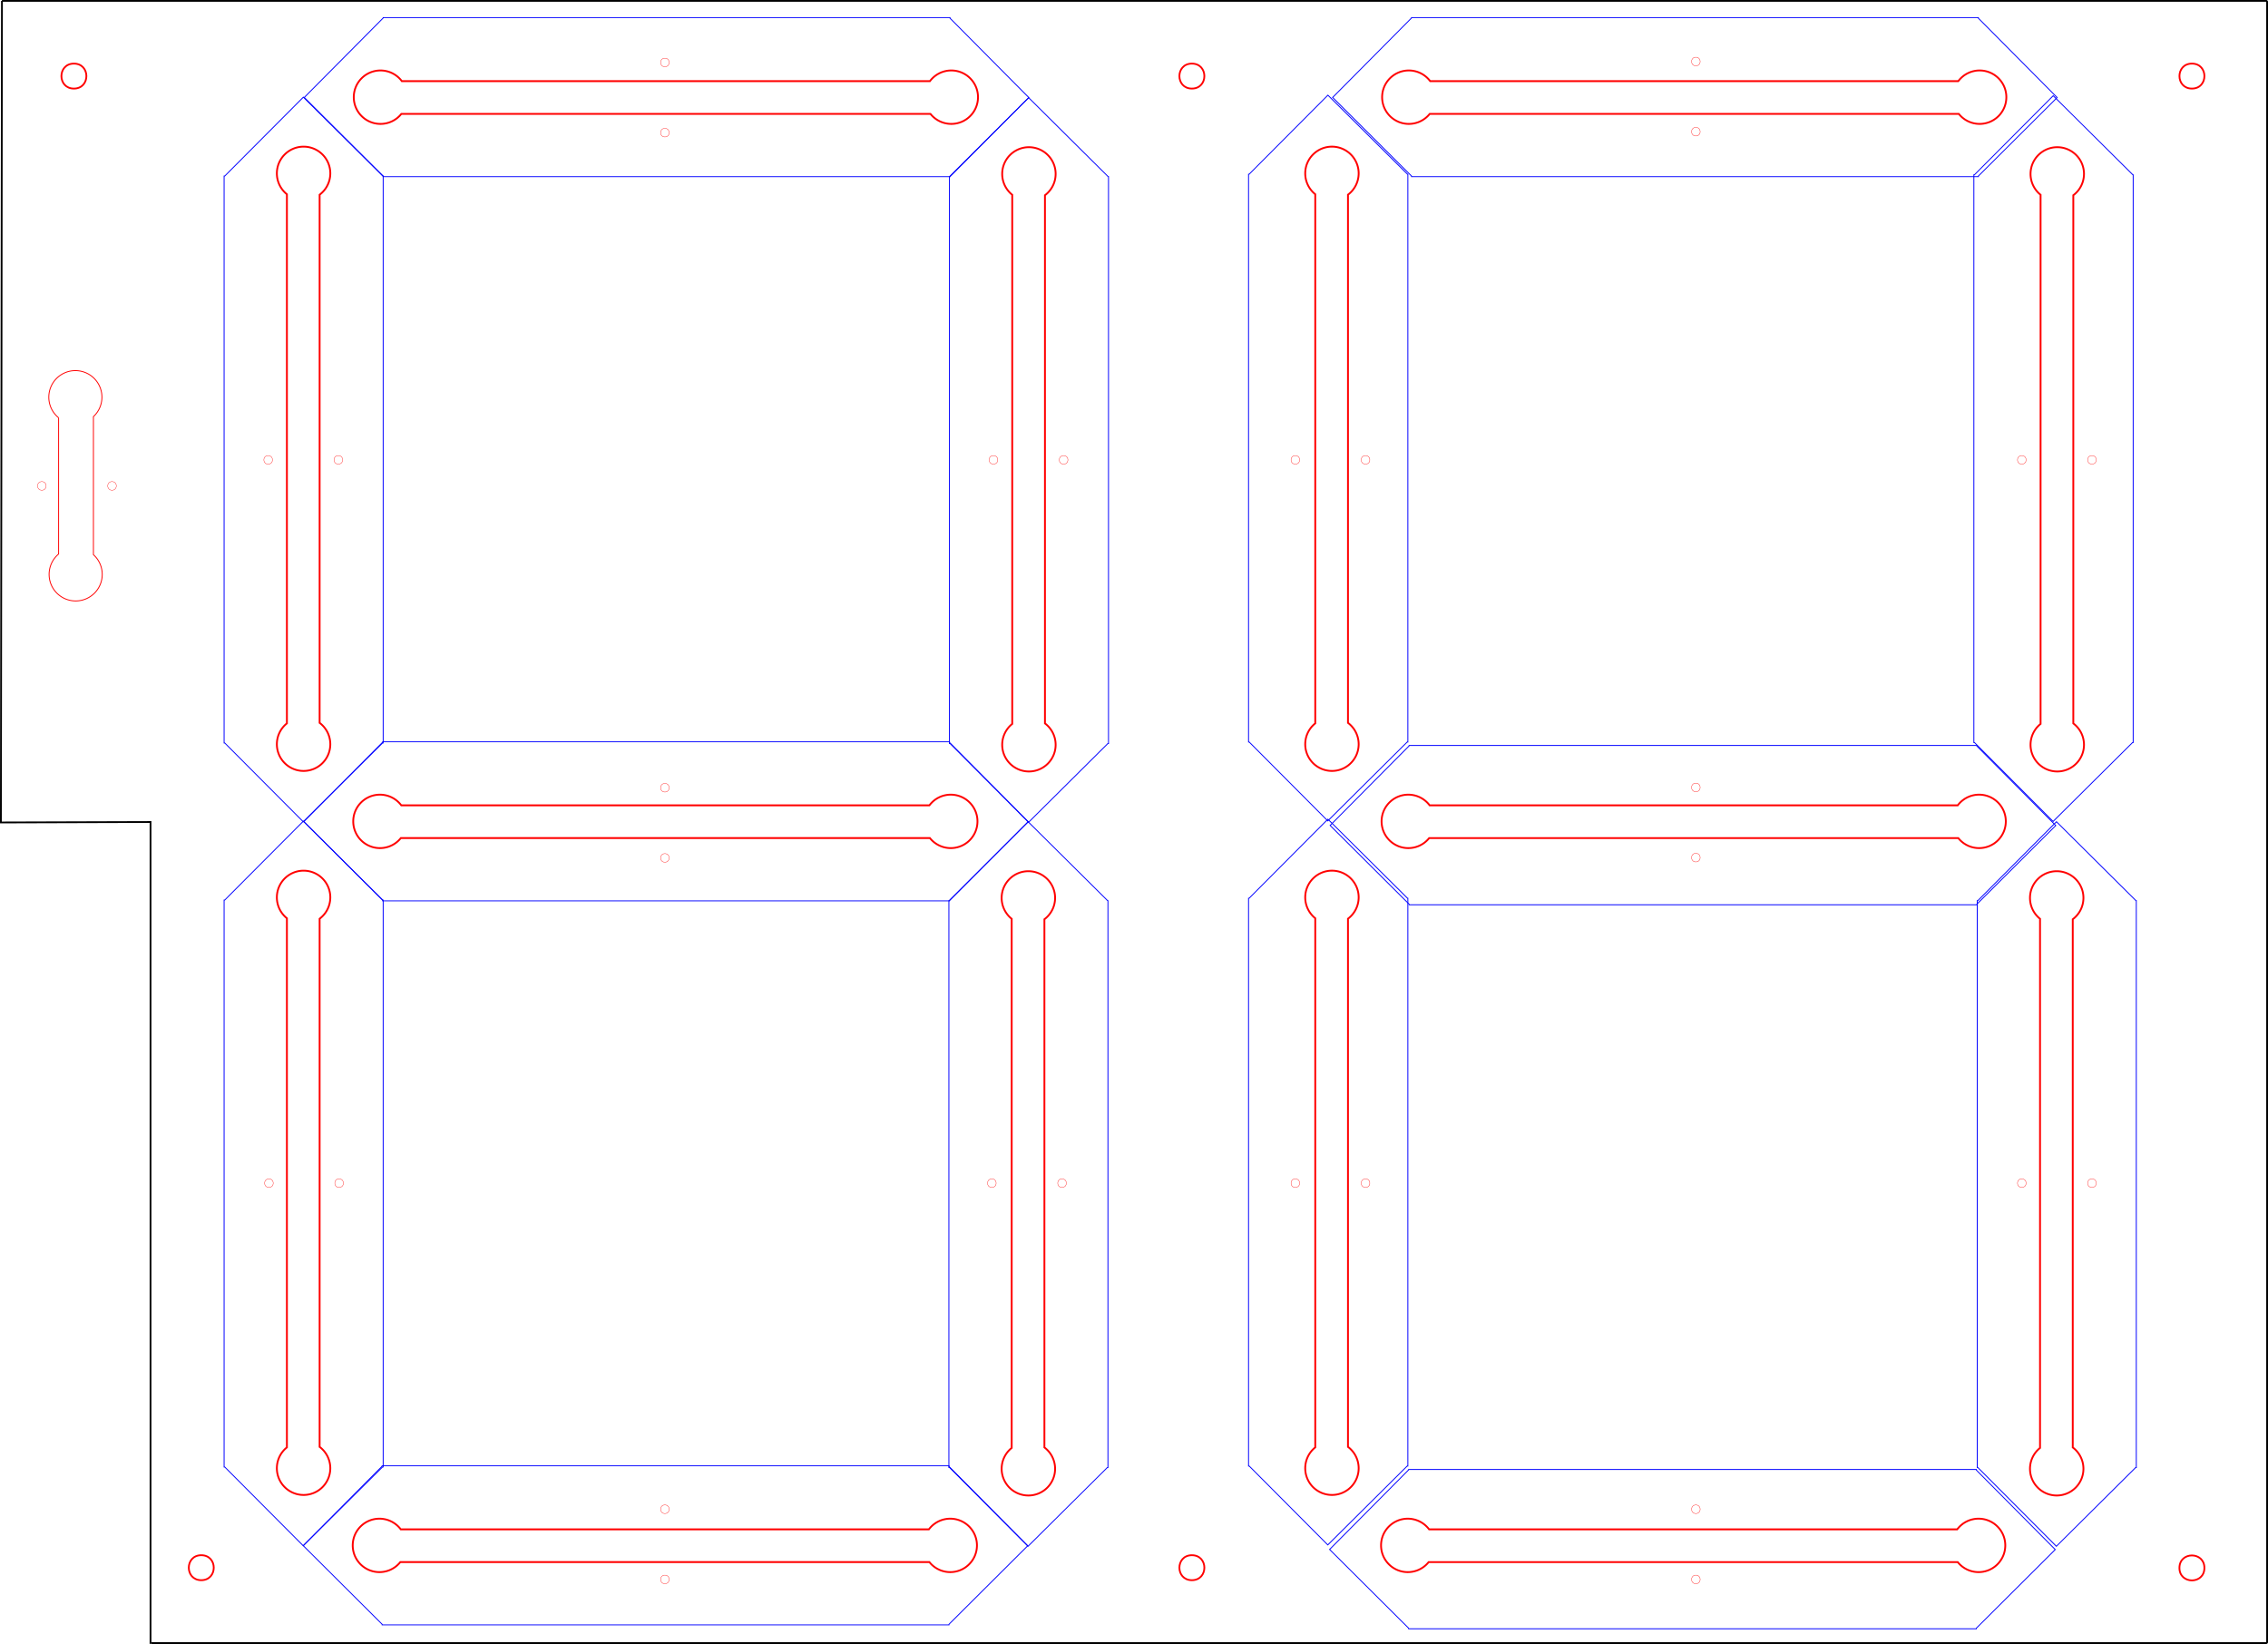 <?xml version="1.0" encoding="UTF-8" standalone="no"?>
<!-- Created with Inkscape (http://www.inkscape.org/) -->

<svg
   xmlns:dc="http://purl.org/dc/elements/1.1/"
   xmlns:cc="http://creativecommons.org/ns#"
   xmlns:rdf="http://www.w3.org/1999/02/22-rdf-syntax-ns#"
   xmlns:svg="http://www.w3.org/2000/svg"
   xmlns="http://www.w3.org/2000/svg"
   xmlns:sodipodi="http://sodipodi.sourceforge.net/DTD/sodipodi-0.dtd"
   xmlns:inkscape="http://www.inkscape.org/namespaces/inkscape"
   width="254.42mm"
   height="184.403mm"
   viewBox="0 0 254.42 184.403"
   version="1.1"
   id="svg8"
   inkscape:version="0.92.4 (5da689c313, 2019-01-14)"
   sodipodi:docname="Faux Neon 7 Segment Clock_V4_P01.svg">
  <defs
     id="defs2" />
  <sodipodi:namedview
     id="base"
     pagecolor="#ffffff"
     bordercolor="#666666"
     borderopacity="1.0"
     inkscape:pageopacity="0.0"
     inkscape:pageshadow="2"
     inkscape:zoom="0.35"
     inkscape:cx="-493.41567"
     inkscape:cy="631.1709"
     inkscape:document-units="mm"
     inkscape:current-layer="layer1"
     showgrid="false"
     inkscape:window-width="1920"
     inkscape:window-height="1027"
     inkscape:window-x="-8"
     inkscape:window-y="-8"
     inkscape:window-maximized="1"
     fit-margin-top="0"
     fit-margin-left="0"
     fit-margin-right="0"
     fit-margin-bottom="0" />
  <g
     inkscape:label="Layer 1"
     inkscape:groupmode="layer"
     id="layer1"
     transform="translate(-187.153,-153.47)">
    <g
       id="g6074"
       transform="translate(-346.693,788.19)">
      <g
         id="g2783"
         transform="translate(954.424,-482.742)">
        <path
           inkscape:connector-curvature="0"
           style="fill:none;fill-opacity:1;stroke:#ff0000;stroke-width:0.205;stroke-miterlimit:4;stroke-dasharray:none;stroke-dashoffset:0;stroke-opacity:1"
           d="m -271.164,-65.505 a 2.998,2.998 0 0 1 -2.997,-2.997 2.998,2.998 0 0 1 1.126,-2.338 v -59.35 a 2.998,2.998 0 0 1 -1.126,-2.341 2.998,2.998 0 0 1 2.997,-2.998 2.998,2.998 0 0 1 2.998,2.998 2.998,2.998 0 0 1 -1.198,2.392 v 59.243 a 2.998,2.998 0 0 1 1.198,2.394 2.998,2.998 0 0 1 -2.998,2.997 z"
           id="path2779" />
        <path
           id="path2781"
           transform="scale(0.265)"
           d="m -1024.975,-533.217 -16.727,16.787 -16.604,16.662 h -0.26 v 240.334 h 0.264 l 16.549,16.607 16.729,16.789 16.859,-16.744 16.768,-16.652 h 0.27 v -240.334 h -0.164 l -16.824,-16.707 z"
           style="fill:none;fill-opacity:1;stroke:#0000ff;stroke-width:0.377;stroke-miterlimit:4;stroke-dasharray:none;stroke-dashoffset:0;stroke-opacity:1"
           inkscape:connector-curvature="0" />
      </g>
      <path
         inkscape:connector-curvature="0"
         style="fill:none;fill-opacity:1;stroke:#ff0000;stroke-width:0.205;stroke-miterlimit:4;stroke-dasharray:none;stroke-dashoffset:0;stroke-opacity:1"
         d="m 758.914,-623.818 a 2.998,2.998 0 0 1 -2.997,2.997 2.998,2.998 0 0 1 -2.338,-1.126 h -59.35 a 2.998,2.998 0 0 1 -2.341,1.126 2.998,2.998 0 0 1 -2.998,-2.997 2.998,2.998 0 0 1 2.998,-2.998 2.998,2.998 0 0 1 2.392,1.198 h 59.243 a 2.998,2.998 0 0 1 2.394,-1.198 2.998,2.998 0 0 1 2.997,2.998 z"
         id="path2785" />
      <path
         id="path2787"
         d="m 683.338,-623.791 4.442,4.426 4.409,4.393 v 0.069 h 63.588 v -0.07 l 4.394,-4.379 4.442,-4.426 -4.43,-4.461 -4.406,-4.436 v -0.071 h -63.588 v 0.043 l -4.42,4.451 z"
         style="fill:none;fill-opacity:1;stroke:#0000ff;stroke-width:0.1;stroke-miterlimit:4;stroke-dasharray:none;stroke-dashoffset:0;stroke-opacity:1"
         inkscape:connector-curvature="0" />
      <g
         id="g2795"
         transform="rotate(-90,5.304,-819.055)">
        <path
           inkscape:connector-curvature="0"
           style="fill:none;fill-opacity:1;stroke:#ff0000;stroke-width:0.205;stroke-miterlimit:4;stroke-dasharray:none;stroke-dashoffset:0;stroke-opacity:1"
           d="m -271.164,-65.505 a 2.998,2.998 0 0 1 -2.997,-2.997 2.998,2.998 0 0 1 1.126,-2.338 v -59.35 a 2.998,2.998 0 0 1 -1.126,-2.341 2.998,2.998 0 0 1 2.997,-2.998 2.998,2.998 0 0 1 2.998,2.998 2.998,2.998 0 0 1 -1.198,2.392 v 59.243 a 2.998,2.998 0 0 1 1.198,2.394 2.998,2.998 0 0 1 -2.998,2.997 z"
           id="path2791" />
        <path
           id="path2793"
           transform="scale(0.265)"
           d="m -1024.975,-533.217 -16.727,16.787 -16.604,16.662 h -0.26 v 240.334 h 0.264 l 16.549,16.607 16.729,16.789 16.859,-16.744 16.768,-16.652 h 0.27 v -240.334 h -0.164 l -16.824,-16.707 z"
           style="fill:none;fill-opacity:1;stroke:#0000ff;stroke-width:0.377;stroke-miterlimit:4;stroke-dasharray:none;stroke-dashoffset:0;stroke-opacity:1"
           inkscape:connector-curvature="0" />
      </g>
      <g
         transform="rotate(-90,45.88,-778.42)"
         id="g2801">
        <path
           id="path2797"
           d="m -271.164,-65.505 a 2.998,2.998 0 0 1 -2.997,-2.997 2.998,2.998 0 0 1 1.126,-2.338 v -59.35 a 2.998,2.998 0 0 1 -1.126,-2.341 2.998,2.998 0 0 1 2.997,-2.998 2.998,2.998 0 0 1 2.998,2.998 2.998,2.998 0 0 1 -1.198,2.392 v 59.243 a 2.998,2.998 0 0 1 1.198,2.394 2.998,2.998 0 0 1 -2.998,2.997 z"
           style="fill:none;fill-opacity:1;stroke:#ff0000;stroke-width:0.205;stroke-miterlimit:4;stroke-dasharray:none;stroke-dashoffset:0;stroke-opacity:1"
           inkscape:connector-curvature="0" />
        <path
           inkscape:connector-curvature="0"
           style="fill:none;fill-opacity:1;stroke:#0000ff;stroke-width:0.377;stroke-miterlimit:4;stroke-dasharray:none;stroke-dashoffset:0;stroke-opacity:1"
           d="m -1024.975,-533.217 -16.727,16.787 -16.604,16.662 h -0.26 v 240.334 h 0.264 l 16.549,16.607 16.729,16.789 16.859,-16.744 16.768,-16.652 h 0.27 v -240.334 h -0.164 l -16.824,-16.707 z"
           transform="scale(0.265)"
           id="path2799" />
      </g>
      <g
         transform="translate(954.424,-401.531)"
         id="g2807">
        <path
           id="path2803"
           d="m -271.164,-65.505 a 2.998,2.998 0 0 1 -2.997,-2.997 2.998,2.998 0 0 1 1.126,-2.338 v -59.35 a 2.998,2.998 0 0 1 -1.126,-2.341 2.998,2.998 0 0 1 2.997,-2.998 2.998,2.998 0 0 1 2.998,2.998 2.998,2.998 0 0 1 -1.198,2.392 v 59.243 a 2.998,2.998 0 0 1 1.198,2.394 2.998,2.998 0 0 1 -2.998,2.997 z"
           style="fill:none;fill-opacity:1;stroke:#ff0000;stroke-width:0.205;stroke-miterlimit:4;stroke-dasharray:none;stroke-dashoffset:0;stroke-opacity:1"
           inkscape:connector-curvature="0" />
        <path
           inkscape:connector-curvature="0"
           style="fill:none;fill-opacity:1;stroke:#0000ff;stroke-width:0.377;stroke-miterlimit:4;stroke-dasharray:none;stroke-dashoffset:0;stroke-opacity:1"
           d="m -1024.975,-533.217 -16.727,16.787 -16.604,16.662 h -0.26 v 240.334 h 0.264 l 16.549,16.607 16.729,16.789 16.859,-16.744 16.768,-16.652 h 0.27 v -240.334 h -0.164 l -16.824,-16.707 z"
           transform="scale(0.265)"
           id="path2805" />
      </g>
      <path
         id="path2809"
         d="m 764.564,-466.974 a 2.998,2.998 0 0 1 -2.997,-2.997 2.998,2.998 0 0 1 1.126,-2.338 v -59.35 a 2.998,2.998 0 0 1 -1.126,-2.341 2.998,2.998 0 0 1 2.997,-2.998 2.998,2.998 0 0 1 2.998,2.998 2.998,2.998 0 0 1 -1.198,2.392 v 59.243 a 2.998,2.998 0 0 1 1.198,2.394 2.998,2.998 0 0 1 -2.998,2.997 z"
         style="fill:none;fill-opacity:1;stroke:#ff0000;stroke-width:0.205;stroke-miterlimit:4;stroke-dasharray:none;stroke-dashoffset:0;stroke-opacity:1"
         inkscape:connector-curvature="0" />
      <path
         inkscape:connector-curvature="0"
         style="fill:none;fill-opacity:1;stroke:#0000ff;stroke-width:0.1;stroke-miterlimit:4;stroke-dasharray:none;stroke-dashoffset:0;stroke-opacity:1"
         d="m 764.537,-542.55 -4.426,4.442 -4.393,4.409 h -0.069 v 63.588 h 0.07 l 4.379,4.394 4.426,4.442 4.461,-4.43 4.436,-4.406 h 0.071 v -63.588 h -0.043 l -4.451,-4.42 z"
         id="path2811" />
      <g
         transform="translate(1035.79,-482.68)"
         id="g2819">
        <path
           id="path2815"
           d="m -271.164,-65.505 a 2.998,2.998 0 0 1 -2.997,-2.997 2.998,2.998 0 0 1 1.126,-2.338 v -59.35 a 2.998,2.998 0 0 1 -1.126,-2.341 2.998,2.998 0 0 1 2.997,-2.998 2.998,2.998 0 0 1 2.998,2.998 2.998,2.998 0 0 1 -1.198,2.392 v 59.243 a 2.998,2.998 0 0 1 1.198,2.394 2.998,2.998 0 0 1 -2.998,2.997 z"
           style="fill:none;fill-opacity:1;stroke:#ff0000;stroke-width:0.205;stroke-miterlimit:4;stroke-dasharray:none;stroke-dashoffset:0;stroke-opacity:1"
           inkscape:connector-curvature="0" />
        <path
           inkscape:connector-curvature="0"
           style="fill:none;fill-opacity:1;stroke:#0000ff;stroke-width:0.377;stroke-miterlimit:4;stroke-dasharray:none;stroke-dashoffset:0;stroke-opacity:1"
           d="m -1024.975,-533.217 -16.727,16.787 -16.604,16.662 h -0.26 v 240.334 h 0.264 l 16.549,16.607 16.729,16.789 16.859,-16.744 16.768,-16.652 h 0.27 v -240.334 h -0.164 l -16.824,-16.707 z"
           transform="scale(0.265)"
           id="path2817" />
      </g>
      <path
         inkscape:connector-curvature="0"
         style="fill:none;fill-opacity:1;stroke:#ff0000;stroke-width:0.205;stroke-miterlimit:4;stroke-dasharray:none;stroke-dashoffset:0;stroke-opacity:1"
         d="m 567.901,-548.246 a 2.998,2.998 0 0 1 -2.997,-2.997 2.998,2.998 0 0 1 1.126,-2.338 v -59.35 a 2.998,2.998 0 0 1 -1.126,-2.341 2.998,2.998 0 0 1 2.997,-2.998 2.998,2.998 0 0 1 2.998,2.998 2.998,2.998 0 0 1 -1.198,2.392 v 59.243 a 2.998,2.998 0 0 1 1.198,2.394 2.998,2.998 0 0 1 -2.998,2.997 z"
         id="path2821" />
      <path
         id="path2823"
         d="m 567.875,-623.822 -4.426,4.442 -4.393,4.409 h -0.069 v 63.588 h 0.07 l 4.379,4.394 4.426,4.442 4.461,-4.43 4.436,-4.406 h 0.071 v -63.588 h -0.043 l -4.451,-4.42 z"
         style="fill:none;fill-opacity:1;stroke:#0000ff;stroke-width:0.1;stroke-miterlimit:4;stroke-dasharray:none;stroke-dashoffset:0;stroke-opacity:1"
         inkscape:connector-curvature="0" />
      <path
         id="path2827"
         d="m 643.556,-623.818 a 2.998,2.998 0 0 1 -2.997,2.997 2.998,2.998 0 0 1 -2.338,-1.126 h -59.35 a 2.998,2.998 0 0 1 -2.341,1.126 2.998,2.998 0 0 1 -2.998,-2.997 2.998,2.998 0 0 1 2.998,-2.998 2.998,2.998 0 0 1 2.392,1.198 h 59.243 a 2.998,2.998 0 0 1 2.394,-1.198 2.998,2.998 0 0 1 2.997,2.998 z"
         style="fill:none;fill-opacity:1;stroke:#ff0000;stroke-width:0.205;stroke-miterlimit:4;stroke-dasharray:none;stroke-dashoffset:0;stroke-opacity:1"
         inkscape:connector-curvature="0" />
      <path
         inkscape:connector-curvature="0"
         style="fill:none;fill-opacity:1;stroke:#0000ff;stroke-width:0.1;stroke-miterlimit:4;stroke-dasharray:none;stroke-dashoffset:0;stroke-opacity:1"
         d="m 567.98,-623.791 4.442,4.426 4.409,4.393 v 0.069 h 63.588 v -0.07 l 4.394,-4.379 4.442,-4.426 -4.43,-4.461 -4.406,-4.436 v -0.071 h -63.588 v 0.043 l -4.42,4.451 z"
         id="path2829" />
      <path
         inkscape:connector-curvature="0"
         style="fill:none;fill-opacity:1;stroke:#ff0000;stroke-width:0.205;stroke-miterlimit:4;stroke-dasharray:none;stroke-dashoffset:0;stroke-opacity:1"
         d="m 643.496,-542.587 a 2.998,2.998 0 0 1 -2.997,2.997 2.998,2.998 0 0 1 -2.338,-1.126 h -59.35 a 2.998,2.998 0 0 1 -2.341,1.126 2.998,2.998 0 0 1 -2.998,-2.997 2.998,2.998 0 0 1 2.998,-2.998 2.998,2.998 0 0 1 2.392,1.198 h 59.243 a 2.998,2.998 0 0 1 2.394,-1.198 2.998,2.998 0 0 1 2.997,2.998 z"
         id="path2833" />
      <path
         id="path2835"
         d="m 567.921,-542.56 4.442,4.426 4.409,4.393 v 0.069 h 63.588 v -0.07 l 4.394,-4.379 4.442,-4.426 -4.43,-4.461 -4.406,-4.436 v -0.071 h -63.588 v 0.043 l -4.42,4.451 z"
         style="fill:none;fill-opacity:1;stroke:#0000ff;stroke-width:0.1;stroke-miterlimit:4;stroke-dasharray:none;stroke-dashoffset:0;stroke-opacity:1"
         inkscape:connector-curvature="0" />
      <path
         id="path2839"
         d="m 643.438,-461.376 a 2.998,2.998 0 0 1 -2.997,2.997 2.998,2.998 0 0 1 -2.338,-1.126 h -59.35 a 2.998,2.998 0 0 1 -2.341,1.126 2.998,2.998 0 0 1 -2.998,-2.997 2.998,2.998 0 0 1 2.998,-2.998 2.998,2.998 0 0 1 2.392,1.198 h 59.243 a 2.998,2.998 0 0 1 2.394,-1.198 2.998,2.998 0 0 1 2.997,2.998 z"
         style="fill:none;fill-opacity:1;stroke:#ff0000;stroke-width:0.205;stroke-miterlimit:4;stroke-dasharray:none;stroke-dashoffset:0;stroke-opacity:1"
         inkscape:connector-curvature="0" />
      <path
         inkscape:connector-curvature="0"
         style="fill:none;fill-opacity:1;stroke:#0000ff;stroke-width:0.1;stroke-miterlimit:4;stroke-dasharray:none;stroke-dashoffset:0;stroke-opacity:1"
         d="m 567.862,-461.349 4.442,4.426 4.409,4.393 v 0.069 h 63.588 v -0.07 l 4.394,-4.379 4.442,-4.426 -4.43,-4.461 -4.406,-4.436 v -0.071 h -63.588 v 0.043 l -4.42,4.451 z"
         id="path2841" />
      <path
         id="path2845"
         d="m 567.901,-467.035 a 2.998,2.998 0 0 1 -2.997,-2.997 2.998,2.998 0 0 1 1.126,-2.338 v -59.35 a 2.998,2.998 0 0 1 -1.126,-2.341 2.998,2.998 0 0 1 2.997,-2.998 2.998,2.998 0 0 1 2.998,2.998 2.998,2.998 0 0 1 -1.198,2.392 v 59.243 a 2.998,2.998 0 0 1 1.198,2.394 2.998,2.998 0 0 1 -2.998,2.997 z"
         style="fill:none;fill-opacity:1;stroke:#ff0000;stroke-width:0.205;stroke-miterlimit:4;stroke-dasharray:none;stroke-dashoffset:0;stroke-opacity:1"
         inkscape:connector-curvature="0" />
      <path
         inkscape:connector-curvature="0"
         style="fill:none;fill-opacity:1;stroke:#0000ff;stroke-width:0.1;stroke-miterlimit:4;stroke-dasharray:none;stroke-dashoffset:0;stroke-opacity:1"
         d="m 567.875,-542.611 -4.426,4.442 -4.393,4.409 h -0.069 v 63.588 h 0.07 l 4.379,4.394 4.426,4.442 4.461,-4.43 4.436,-4.406 h 0.071 v -63.588 h -0.043 l -4.451,-4.42 z"
         id="path2847" />
      <path
         inkscape:connector-curvature="0"
         style="fill:none;fill-opacity:1;stroke:#ff0000;stroke-width:0.205;stroke-miterlimit:4;stroke-dasharray:none;stroke-dashoffset:0;stroke-opacity:1"
         d="m 649.206,-466.974 a 2.998,2.998 0 0 1 -2.997,-2.997 2.998,2.998 0 0 1 1.126,-2.338 v -59.35 a 2.998,2.998 0 0 1 -1.126,-2.341 2.998,2.998 0 0 1 2.997,-2.998 2.998,2.998 0 0 1 2.998,2.998 2.998,2.998 0 0 1 -1.198,2.392 v 59.243 a 2.998,2.998 0 0 1 1.198,2.394 2.998,2.998 0 0 1 -2.998,2.997 z"
         id="path2851" />
      <path
         id="path2853"
         d="m 649.179,-542.549 -4.426,4.442 -4.393,4.409 h -0.069 v 63.588 h 0.07 l 4.379,4.394 4.426,4.442 4.461,-4.43 4.436,-4.406 h 0.071 v -63.588 h -0.043 l -4.451,-4.42 z"
         style="fill:none;fill-opacity:1;stroke:#0000ff;stroke-width:0.1;stroke-miterlimit:4;stroke-dasharray:none;stroke-dashoffset:0;stroke-opacity:1"
         inkscape:connector-curvature="0" />
      <path
         id="path2857"
         d="m 649.267,-548.185 a 2.998,2.998 0 0 1 -2.997,-2.997 2.998,2.998 0 0 1 1.126,-2.338 v -59.35 a 2.998,2.998 0 0 1 -1.126,-2.341 2.998,2.998 0 0 1 2.997,-2.998 2.998,2.998 0 0 1 2.998,2.998 2.998,2.998 0 0 1 -1.198,2.392 v 59.243 a 2.998,2.998 0 0 1 1.198,2.394 2.998,2.998 0 0 1 -2.998,2.997 z"
         style="fill:none;fill-opacity:1;stroke:#ff0000;stroke-width:0.205;stroke-miterlimit:4;stroke-dasharray:none;stroke-dashoffset:0;stroke-opacity:1"
         inkscape:connector-curvature="0" />
      <path
         inkscape:connector-curvature="0"
         style="fill:none;fill-opacity:1;stroke:#0000ff;stroke-width:0.1;stroke-miterlimit:4;stroke-dasharray:none;stroke-dashoffset:0;stroke-opacity:1"
         d="m 649.241,-623.76 -4.426,4.442 -4.393,4.409 h -0.069 v 63.588 h 0.07 l 4.379,4.394 4.426,4.442 4.461,-4.43 4.436,-4.406 h 0.071 v -63.588 h -0.043 l -4.451,-4.42 z"
         id="path2859" />
      <path
         sodipodi:nodetypes="cccscc"
         id="path2961"
         style="fill:none;stroke:#000000;stroke-width:0.2;stroke-linecap:butt;stroke-linejoin:miter;stroke-miterlimit:10;stroke-opacity:1"
         d="m 534.065,-634.62 -0.118,92.153 16.785,-0.05 v 91.997 c 0,0.055 -0.043,0.102 -0.102,0.102 v 0"
         inkscape:connector-curvature="0" />
      <path
         inkscape:connector-curvature="0"
         d="m 534.065,-634.62 h 254 c 0.055,0 0.102,0.043 0.102,0.102 v 0 m -0.102,0"
         style="fill:none;stroke:#000000;stroke-width:0.2;stroke-linecap:butt;stroke-linejoin:miter;stroke-miterlimit:10;stroke-opacity:1"
         id="path2975" />
      <path
         inkscape:connector-curvature="0"
         d="m 779.733,-624.784 c 1.867,0 1.867,-2.801 0,-2.801 -1.867,0 -1.867,2.801 0,2.801"
         style="fill:none;stroke:#ff0000;stroke-width:0.2;stroke-linecap:butt;stroke-linejoin:miter;stroke-miterlimit:10;stroke-opacity:1"
         id="path2977" />
      <path
         inkscape:connector-curvature="0"
         d="m 788.166,-634.518 v 184 c 0,0.055 -0.043,0.102 -0.102,0.102 v 0 m 0,-0.102"
         style="fill:none;stroke:#000000;stroke-width:0.2;stroke-linecap:butt;stroke-linejoin:miter;stroke-miterlimit:10;stroke-opacity:1"
         id="path2979" />
      <path
         inkscape:connector-curvature="0"
         d="m 778.331,-458.85 c 0,1.867 2.801,1.867 2.801,0 0,-1.867 -2.801,-1.867 -2.801,0"
         style="fill:none;stroke:#ff0000;stroke-width:0.2;stroke-linecap:butt;stroke-linejoin:miter;stroke-miterlimit:10;stroke-opacity:1"
         id="path2981" />
      <path
         sodipodi:nodetypes="cc"
         inkscape:connector-curvature="0"
         d="m 788.065,-450.417 c -79.094,0 -158.189,0 -237.283,0"
         style="fill:none;stroke:#000000;stroke-width:0.2;stroke-linecap:butt;stroke-linejoin:miter;stroke-miterlimit:10;stroke-opacity:1"
         id="path2983" />
      <path
         inkscape:connector-curvature="0"
         style="opacity:0.99;fill:none;fill-opacity:1;fill-rule:nonzero;stroke:#ff0000;stroke-width:0.1;stroke-miterlimit:4;stroke-dasharray:none;stroke-dashoffset:0;stroke-opacity:1"
         d="m 542.334,-567.313 a 2.98,2.98 0 0 1 -2.979,-2.979 2.98,2.98 0 0 1 1.064,-2.282 v -15.287 a 2.98,2.98 0 0 1 -1.098,-2.308 2.98,2.98 0 0 1 2.98,-2.98 2.98,2.98 0 0 1 2.98,2.98 2.98,2.98 0 0 1 -0.955,2.181 v 15.484 a 2.98,2.98 0 0 1 0.988,2.212 2.98,2.98 0 0 1 -2.98,2.979 z"
         id="path3145" />
      <g
         transform="translate(344.675,2.646)"
         id="g4547">
        <ellipse
           ry="0.481"
           rx="0.481"
           cy="-585.784"
           cx="415.972"
           id="ellipse4534"
           style="fill:none;fill-opacity:1;stroke:#ff0000;stroke-width:0.039;stroke-miterlimit:4;stroke-dasharray:none;stroke-dashoffset:0;stroke-opacity:1" />
        <ellipse
           style="fill:none;fill-opacity:1;stroke:#ff0000;stroke-width:0.039;stroke-miterlimit:4;stroke-dasharray:none;stroke-dashoffset:0;stroke-opacity:1"
           id="ellipse4536"
           cx="423.844"
           cy="-585.784"
           rx="0.481"
           ry="0.481" />
      </g>
      <g
         id="g4604"
         transform="translate(263.183,2.646)">
        <ellipse
           style="fill:none;fill-opacity:1;stroke:#ff0000;stroke-width:0.039;stroke-miterlimit:4;stroke-dasharray:none;stroke-dashoffset:0;stroke-opacity:1"
           id="ellipse4600"
           cx="415.972"
           cy="-585.784"
           rx="0.481"
           ry="0.481" />
        <ellipse
           ry="0.481"
           rx="0.481"
           cy="-585.784"
           cx="423.844"
           id="ellipse4602"
           style="fill:none;fill-opacity:1;stroke:#ff0000;stroke-width:0.039;stroke-miterlimit:4;stroke-dasharray:none;stroke-dashoffset:0;stroke-opacity:1" />
      </g>
      <g
         transform="translate(229.316,2.646)"
         id="g4610">
        <ellipse
           ry="0.481"
           rx="0.481"
           cy="-585.784"
           cx="415.972"
           id="ellipse4606"
           style="fill:none;fill-opacity:1;stroke:#ff0000;stroke-width:0.039;stroke-miterlimit:4;stroke-dasharray:none;stroke-dashoffset:0;stroke-opacity:1" />
        <ellipse
           style="fill:none;fill-opacity:1;stroke:#ff0000;stroke-width:0.039;stroke-miterlimit:4;stroke-dasharray:none;stroke-dashoffset:0;stroke-opacity:1"
           id="ellipse4608"
           cx="423.844"
           cy="-585.784"
           rx="0.481"
           ry="0.481" />
      </g>
      <g
         id="g4616"
         transform="translate(147.957,2.646)">
        <ellipse
           style="fill:none;fill-opacity:1;stroke:#ff0000;stroke-width:0.039;stroke-miterlimit:4;stroke-dasharray:none;stroke-dashoffset:0;stroke-opacity:1"
           id="ellipse4612"
           cx="415.972"
           cy="-585.784"
           rx="0.481"
           ry="0.481" />
        <ellipse
           ry="0.481"
           rx="0.481"
           cy="-585.784"
           cx="423.844"
           id="ellipse4614"
           style="fill:none;fill-opacity:1;stroke:#ff0000;stroke-width:0.039;stroke-miterlimit:4;stroke-dasharray:none;stroke-dashoffset:0;stroke-opacity:1" />
      </g>
      <g
         id="g4646"
         transform="translate(344.675,83.774)">
        <ellipse
           style="fill:none;fill-opacity:1;stroke:#ff0000;stroke-width:0.039;stroke-miterlimit:4;stroke-dasharray:none;stroke-dashoffset:0;stroke-opacity:1"
           id="ellipse4642"
           cx="415.972"
           cy="-585.784"
           rx="0.481"
           ry="0.481" />
        <ellipse
           ry="0.481"
           rx="0.481"
           cy="-585.784"
           cx="423.844"
           id="ellipse4644"
           style="fill:none;fill-opacity:1;stroke:#ff0000;stroke-width:0.039;stroke-miterlimit:4;stroke-dasharray:none;stroke-dashoffset:0;stroke-opacity:1" />
      </g>
      <g
         transform="translate(263.183,83.774)"
         id="g4654">
        <ellipse
           ry="0.481"
           rx="0.481"
           cy="-585.784"
           cx="415.972"
           id="ellipse4650"
           style="fill:none;fill-opacity:1;stroke:#ff0000;stroke-width:0.039;stroke-miterlimit:4;stroke-dasharray:none;stroke-dashoffset:0;stroke-opacity:1" />
        <ellipse
           style="fill:none;fill-opacity:1;stroke:#ff0000;stroke-width:0.039;stroke-miterlimit:4;stroke-dasharray:none;stroke-dashoffset:0;stroke-opacity:1"
           id="ellipse4652"
           cx="423.844"
           cy="-585.784"
           rx="0.481"
           ry="0.481" />
      </g>
      <g
         id="g4660"
         transform="translate(229.138,83.774)">
        <ellipse
           style="fill:none;fill-opacity:1;stroke:#ff0000;stroke-width:0.039;stroke-miterlimit:4;stroke-dasharray:none;stroke-dashoffset:0;stroke-opacity:1"
           id="ellipse4656"
           cx="415.972"
           cy="-585.784"
           rx="0.481"
           ry="0.481" />
        <ellipse
           ry="0.481"
           rx="0.481"
           cy="-585.784"
           cx="423.844"
           id="ellipse4658"
           style="fill:none;fill-opacity:1;stroke:#ff0000;stroke-width:0.039;stroke-miterlimit:4;stroke-dasharray:none;stroke-dashoffset:0;stroke-opacity:1" />
      </g>
      <g
         transform="translate(148.043,83.774)"
         id="g4666">
        <ellipse
           ry="0.481"
           rx="0.481"
           cy="-585.784"
           cx="415.972"
           id="ellipse4662"
           style="fill:none;fill-opacity:1;stroke:#ff0000;stroke-width:0.039;stroke-miterlimit:4;stroke-dasharray:none;stroke-dashoffset:0;stroke-opacity:1" />
        <ellipse
           style="fill:none;fill-opacity:1;stroke:#ff0000;stroke-width:0.039;stroke-miterlimit:4;stroke-dasharray:none;stroke-dashoffset:0;stroke-opacity:1"
           id="ellipse4664"
           cx="423.844"
           cy="-585.784"
           rx="0.481"
           ry="0.481" />
      </g>
      <g
         id="g4807"
         transform="translate(122.569,5.565)">
        <ellipse
           style="fill:none;fill-opacity:1;stroke:#ff0000;stroke-width:0.039;stroke-miterlimit:4;stroke-dasharray:none;stroke-dashoffset:0;stroke-opacity:1"
           id="ellipse4803"
           cx="415.972"
           cy="-585.784"
           rx="0.481"
           ry="0.481" />
        <ellipse
           ry="0.481"
           rx="0.481"
           cy="-585.784"
           cx="423.844"
           id="ellipse4805"
           style="fill:none;fill-opacity:1;stroke:#ff0000;stroke-width:0.039;stroke-miterlimit:4;stroke-dasharray:none;stroke-dashoffset:0;stroke-opacity:1" />
      </g>
      <g
         id="g4813"
         transform="rotate(-90,552.947,-756.923)">
        <ellipse
           style="fill:none;fill-opacity:1;stroke:#ff0000;stroke-width:0.039;stroke-miterlimit:4;stroke-dasharray:none;stroke-dashoffset:0;stroke-opacity:1"
           id="ellipse4809"
           cx="415.972"
           cy="-585.784"
           rx="0.481"
           ry="0.481" />
        <ellipse
           ry="0.481"
           rx="0.481"
           cy="-585.784"
           cx="423.844"
           id="ellipse4811"
           style="fill:none;fill-opacity:1;stroke:#ff0000;stroke-width:0.039;stroke-miterlimit:4;stroke-dasharray:none;stroke-dashoffset:0;stroke-opacity:1" />
      </g>
      <g
         transform="rotate(-90,593.659,-716.21)"
         id="g4821">
        <ellipse
           ry="0.481"
           rx="0.481"
           cy="-585.784"
           cx="415.972"
           id="ellipse4817"
           style="fill:none;fill-opacity:1;stroke:#ff0000;stroke-width:0.039;stroke-miterlimit:4;stroke-dasharray:none;stroke-dashoffset:0;stroke-opacity:1" />
        <ellipse
           style="fill:none;fill-opacity:1;stroke:#ff0000;stroke-width:0.039;stroke-miterlimit:4;stroke-dasharray:none;stroke-dashoffset:0;stroke-opacity:1"
           id="ellipse4819"
           cx="423.844"
           cy="-585.784"
           rx="0.481"
           ry="0.481" />
      </g>
      <g
         id="g4827"
         transform="rotate(-90,634.141,-675.729)">
        <ellipse
           style="fill:none;fill-opacity:1;stroke:#ff0000;stroke-width:0.039;stroke-miterlimit:4;stroke-dasharray:none;stroke-dashoffset:0;stroke-opacity:1"
           id="ellipse4823"
           cx="415.972"
           cy="-585.784"
           rx="0.481"
           ry="0.481" />
        <ellipse
           ry="0.481"
           rx="0.481"
           cy="-585.784"
           cx="423.844"
           id="ellipse4825"
           style="fill:none;fill-opacity:1;stroke:#ff0000;stroke-width:0.039;stroke-miterlimit:4;stroke-dasharray:none;stroke-dashoffset:0;stroke-opacity:1" />
      </g>
      <g
         transform="rotate(-90,576.314,-617.902)"
         id="g4833">
        <ellipse
           ry="0.481"
           rx="0.481"
           cy="-585.784"
           cx="415.972"
           id="ellipse4829"
           style="fill:none;fill-opacity:1;stroke:#ff0000;stroke-width:0.039;stroke-miterlimit:4;stroke-dasharray:none;stroke-dashoffset:0;stroke-opacity:1" />
        <ellipse
           style="fill:none;fill-opacity:1;stroke:#ff0000;stroke-width:0.039;stroke-miterlimit:4;stroke-dasharray:none;stroke-dashoffset:0;stroke-opacity:1"
           id="ellipse4831"
           cx="423.844"
           cy="-585.784"
           rx="0.481"
           ry="0.481" />
      </g>
      <g
         id="g4947"
         transform="rotate(-90,535.849,-658.367)">
        <ellipse
           style="fill:none;fill-opacity:1;stroke:#ff0000;stroke-width:0.039;stroke-miterlimit:4;stroke-dasharray:none;stroke-dashoffset:0;stroke-opacity:1"
           id="ellipse4943"
           cx="415.972"
           cy="-585.784"
           rx="0.481"
           ry="0.481" />
        <ellipse
           ry="0.481"
           rx="0.481"
           cy="-585.784"
           cx="423.844"
           id="ellipse4945"
           style="fill:none;fill-opacity:1;stroke:#ff0000;stroke-width:0.039;stroke-miterlimit:4;stroke-dasharray:none;stroke-dashoffset:0;stroke-opacity:1" />
      </g>
      <g
         transform="rotate(-90,495.174,-699.042)"
         id="g4953">
        <ellipse
           ry="0.481"
           rx="0.481"
           cy="-585.784"
           cx="415.972"
           id="ellipse4949"
           style="fill:none;fill-opacity:1;stroke:#ff0000;stroke-width:0.039;stroke-miterlimit:4;stroke-dasharray:none;stroke-dashoffset:0;stroke-opacity:1" />
        <ellipse
           style="fill:none;fill-opacity:1;stroke:#ff0000;stroke-width:0.039;stroke-miterlimit:4;stroke-dasharray:none;stroke-dashoffset:0;stroke-opacity:1"
           id="ellipse4951"
           cx="423.844"
           cy="-585.784"
           rx="0.481"
           ry="0.481" />
      </g>
      <path
         id="path5219"
         style="fill:none;stroke:#ff0000;stroke-width:0.2;stroke-linecap:butt;stroke-linejoin:miter;stroke-miterlimit:10;stroke-opacity:1"
         d="m 667.549,-624.784 c 1.867,0 1.867,-2.801 0,-2.801 -1.867,0 -1.867,2.801 0,2.801"
         inkscape:connector-curvature="0" />
      <path
         inkscape:connector-curvature="0"
         d="m 542.137,-624.784 c 1.867,0 1.867,-2.801 0,-2.801 -1.867,0 -1.867,2.801 0,2.801"
         style="fill:none;stroke:#ff0000;stroke-width:0.2;stroke-linecap:butt;stroke-linejoin:miter;stroke-miterlimit:10;stroke-opacity:1"
         id="path5221" />
      <path
         id="path5233"
         style="fill:none;stroke:#ff0000;stroke-width:0.2;stroke-linecap:butt;stroke-linejoin:miter;stroke-miterlimit:10;stroke-opacity:1"
         d="m 667.549,-457.474 c 1.867,0 1.867,-2.801 0,-2.801 -1.867,0 -1.867,2.801 0,2.801"
         inkscape:connector-curvature="0" />
      <path
         inkscape:connector-curvature="0"
         d="m 556.424,-457.474 c 1.867,0 1.867,-2.801 0,-2.801 -1.867,0 -1.867,2.801 0,2.801"
         style="fill:none;stroke:#ff0000;stroke-width:0.2;stroke-linecap:butt;stroke-linejoin:miter;stroke-miterlimit:10;stroke-opacity:1"
         id="path5235" />
    </g>
  </g>
</svg>
